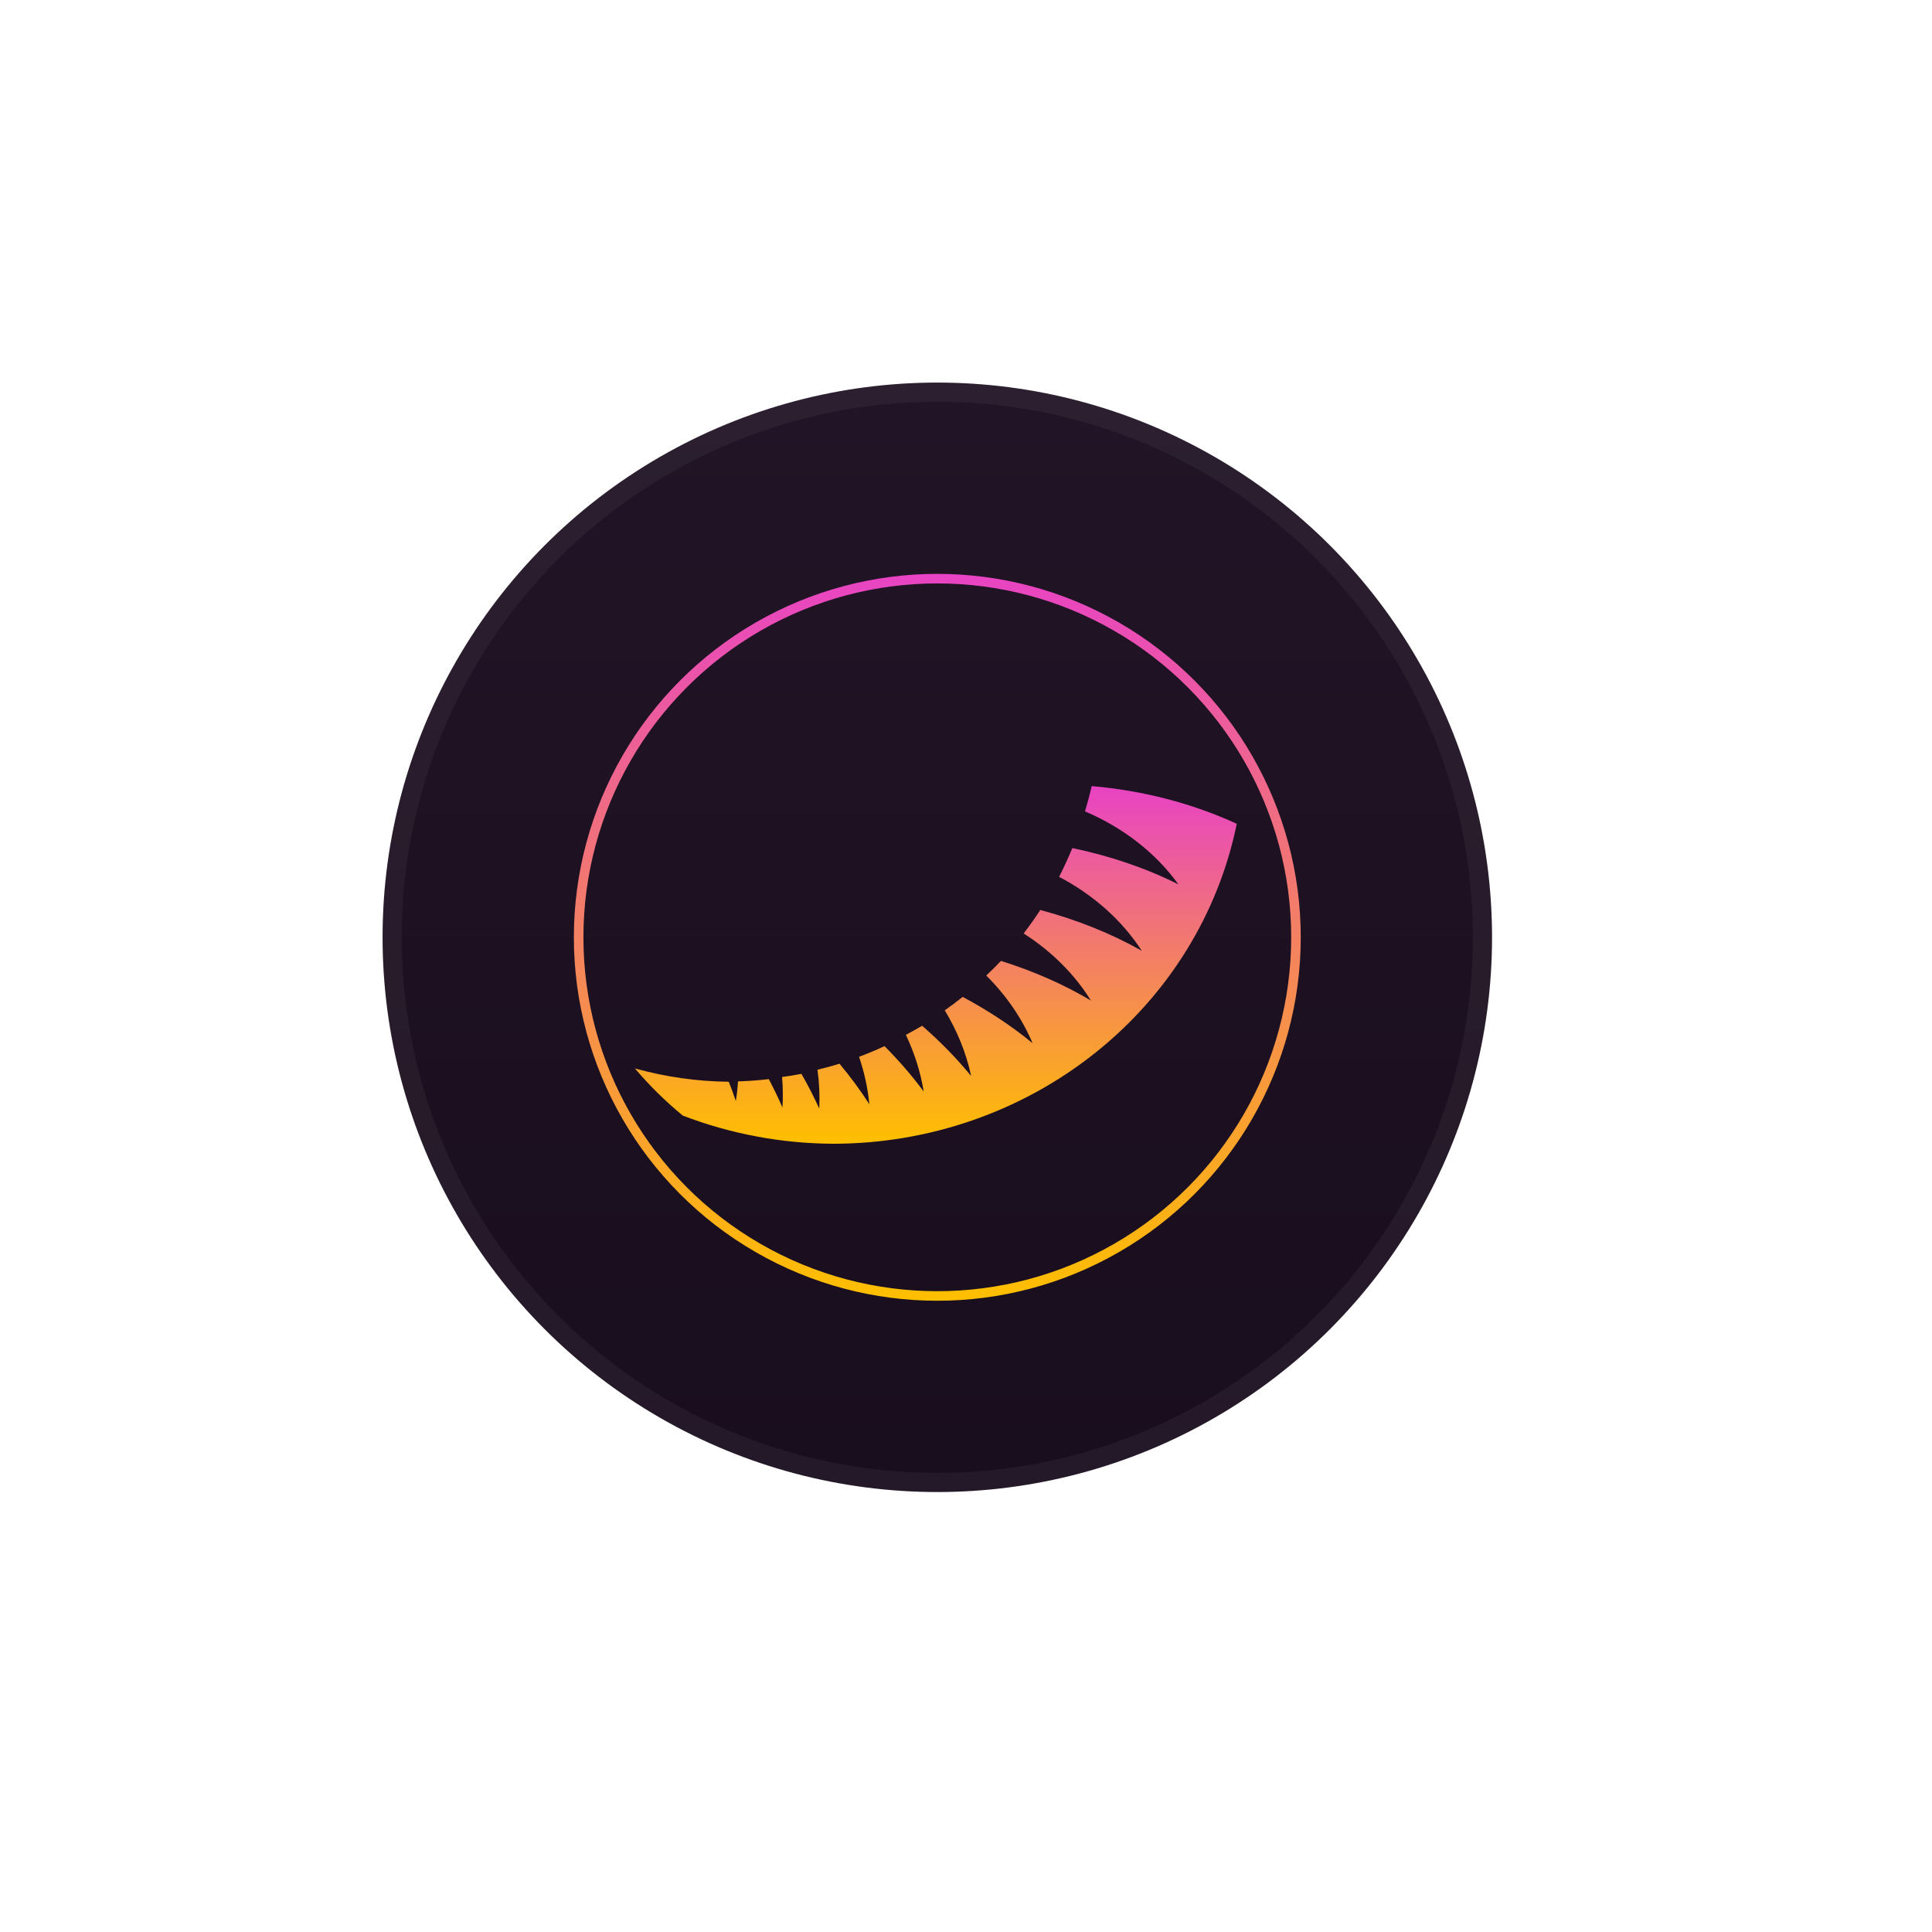 <svg width="101" height="101" viewBox="0 0 101 101" fill="none" xmlns="http://www.w3.org/2000/svg">
<g filter="url(#filter0_d_5640)">
<circle cx="49" cy="45" r="29" fill="url(#paint0_linear_5640)"/>
<circle cx="49" cy="45" r="28.5" stroke="white" stroke-opacity="0.05"/>
<circle cx="49" cy="45" r="18.75" stroke="url(#paint1_linear_5640)" stroke-width="0.5"/>
<path d="M57.073 37.096C56.97 37.54 56.852 37.981 56.719 38.417C58.731 39.273 60.426 40.596 61.603 42.233C59.949 41.4 58.067 40.755 56.059 40.334C55.849 40.845 55.618 41.347 55.366 41.839C57.17 42.786 58.662 44.12 59.688 45.703C58.114 44.811 56.316 44.088 54.385 43.57C54.11 43.99 53.82 44.4 53.515 44.798C54.974 45.732 56.176 46.932 57.031 48.305C55.628 47.471 54.039 46.771 52.328 46.233C52.079 46.495 51.822 46.751 51.559 46.999C52.612 48.046 53.434 49.248 53.98 50.535C52.9 49.645 51.67 48.831 50.326 48.115C50.021 48.359 49.709 48.593 49.39 48.818C50.051 49.908 50.517 51.069 50.769 52.251C50.023 51.339 49.163 50.457 48.206 49.624C47.926 49.79 47.643 49.948 47.356 50.1C47.813 51.06 48.127 52.057 48.288 53.06C47.688 52.248 47.002 51.454 46.242 50.69C45.805 50.892 45.36 51.078 44.909 51.247C45.188 52.065 45.368 52.897 45.446 53.725C44.986 53.008 44.465 52.3 43.888 51.608C43.508 51.725 43.124 51.83 42.737 51.923C42.831 52.605 42.861 53.284 42.826 53.951C42.553 53.347 42.243 52.741 41.897 52.139C41.561 52.203 41.223 52.257 40.884 52.303C40.931 52.84 40.938 53.373 40.905 53.898C40.692 53.404 40.453 52.908 40.191 52.414C39.656 52.477 39.119 52.516 38.581 52.533C38.56 52.879 38.521 53.22 38.467 53.556C38.354 53.222 38.231 52.887 38.098 52.551C36.44 52.534 34.791 52.3 33.191 51.854C33.95 52.749 34.788 53.575 35.695 54.32C38.204 55.284 40.88 55.783 43.581 55.792C48.558 55.787 53.38 54.117 57.223 51.067C61.066 48.017 63.693 43.776 64.655 39.066C62.325 37.995 59.744 37.324 57.073 37.096Z" fill="url(#paint2_linear_5640)"/>
</g>
<defs>
<filter id="filter0_d_5640" x="0" y="0" width="98" height="98" filterUnits="userSpaceOnUse" color-interpolation-filters="sRGB">
<feFlood flood-opacity="0" result="BackgroundImageFix"/>
<feColorMatrix in="SourceAlpha" type="matrix" values="0 0 0 0 0 0 0 0 0 0 0 0 0 0 0 0 0 0 127 0" result="hardAlpha"/>
<feOffset dy="4"/>
<feGaussianBlur stdDeviation="10"/>
<feComposite in2="hardAlpha" operator="out"/>
<feColorMatrix type="matrix" values="0 0 0 0 0 0 0 0 0 0 0 0 0 0 0 0 0 0 0.26 0"/>
<feBlend mode="normal" in2="BackgroundImageFix" result="effect1_dropShadow_5640"/>
<feBlend mode="normal" in="SourceGraphic" in2="effect1_dropShadow_5640" result="shape"/>
</filter>
<linearGradient id="paint0_linear_5640" x1="49" y1="16" x2="49" y2="74" gradientUnits="userSpaceOnUse">
<stop stop-color="#211426"/>
<stop offset="1" stop-color="#190E1D"/>
</linearGradient>
<linearGradient id="paint1_linear_5640" x1="48.995" y1="64.008" x2="48.995" y2="26.004" gradientUnits="userSpaceOnUse">
<stop stop-color="#FFBF00"/>
<stop offset="1" stop-color="#E843C4"/>
</linearGradient>
<linearGradient id="paint2_linear_5640" x1="48.92" y1="55.795" x2="48.92" y2="37.098" gradientUnits="userSpaceOnUse">
<stop stop-color="#FFBF00"/>
<stop offset="1" stop-color="#E843C4"/>
</linearGradient>
</defs>
</svg>
